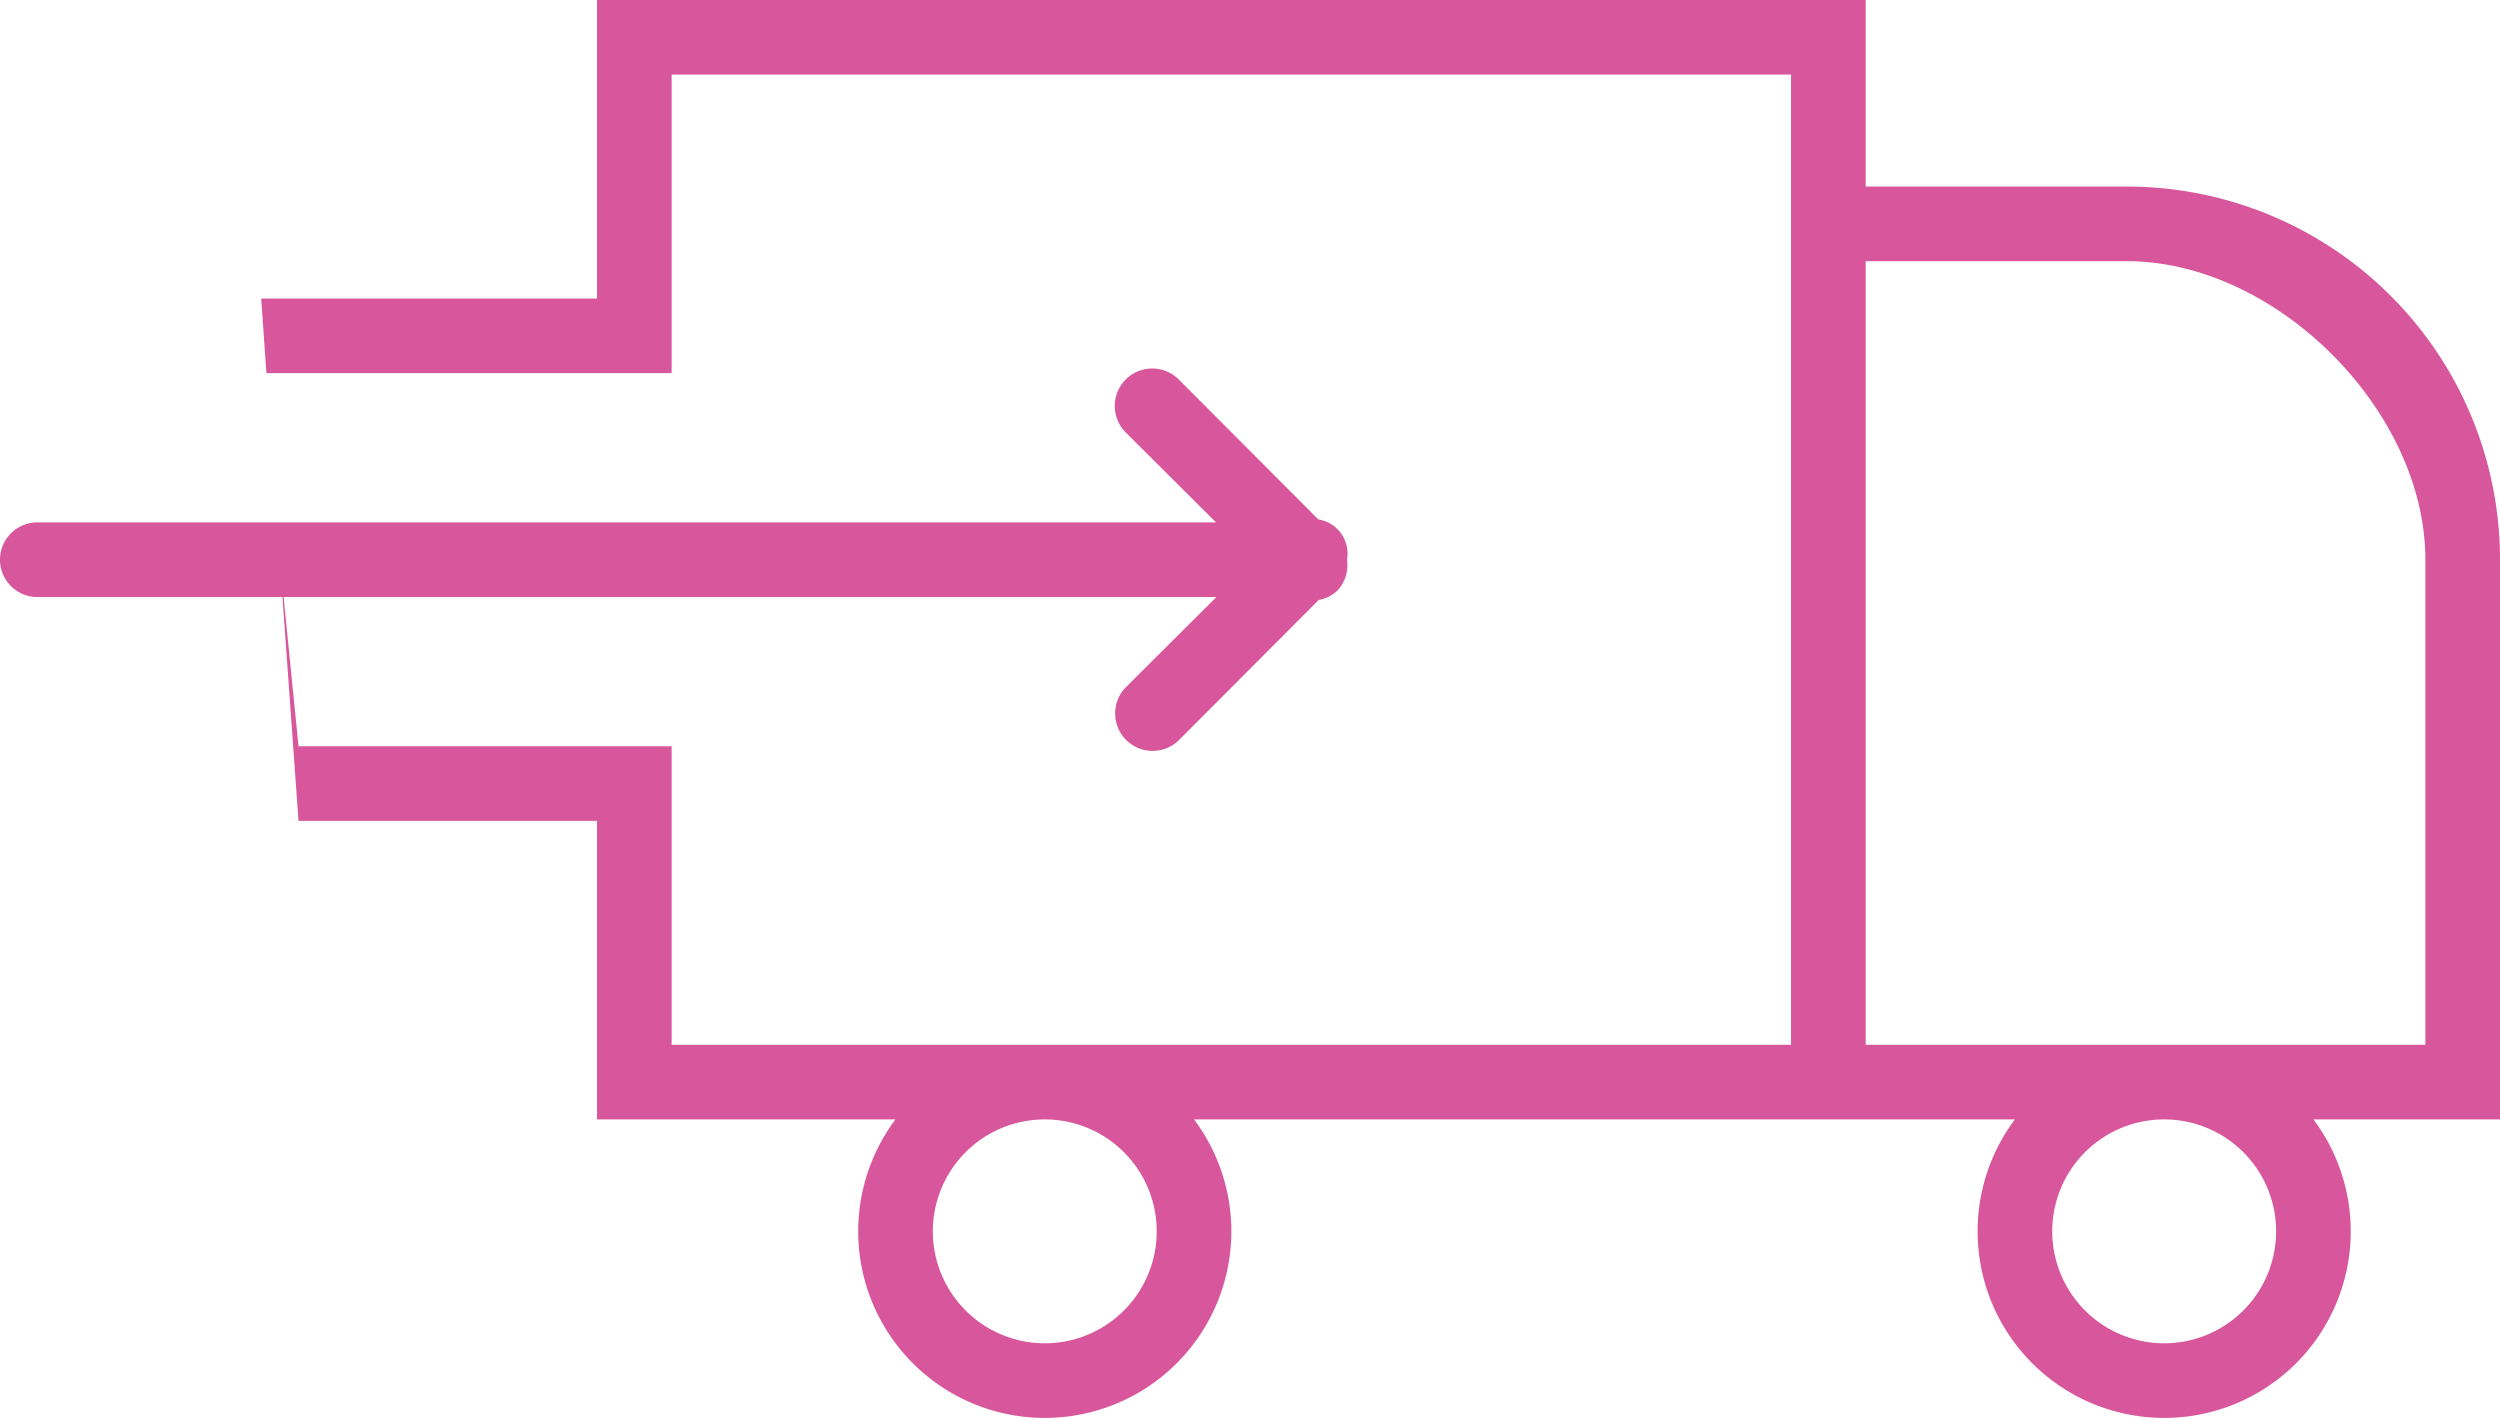 <svg xmlns="http://www.w3.org/2000/svg" viewBox="0 0 67 38">
	<defs>
		<style>.cls-1{fill:#d7569c;}</style>
	</defs>
	<title>icon_delivery</title>
	<g id="Layer_2">
		<g id="delivery">
			<g id="icon_delivery">
				<path class="cls-1" d="M67,15A10,10,0,0,0,57,5H50V0H16V8H7l.14,2H18V2H48V28H18V20H8l-.4-4h25l-2.42,2.41a1,1,0,0,0,1.42,1.42l3.74-3.75a1,1,0,0,0,.5-.25A1,1,0,0,0,36.1,15a.93.93,0,0,0-.77-1.08l-3.74-3.75a1,1,0,0,0-1.42,1.42L32.59,14H1a1,1,0,0,0,0,2H7.57L8,22h8v8h8a5,5,0,1,0,8,0H54a5,5,0,1,0,8,0h5ZM28,36a3,3,0,1,1,3-3A3,3,0,0,1,28,36Zm30,0a3,3,0,1,1,3-3A3,3,0,0,1,58,36Zm7-8H50V7h7c4,0,8,4,8,8Z"/>
			</g>
		</g>
	</g>
</svg>
